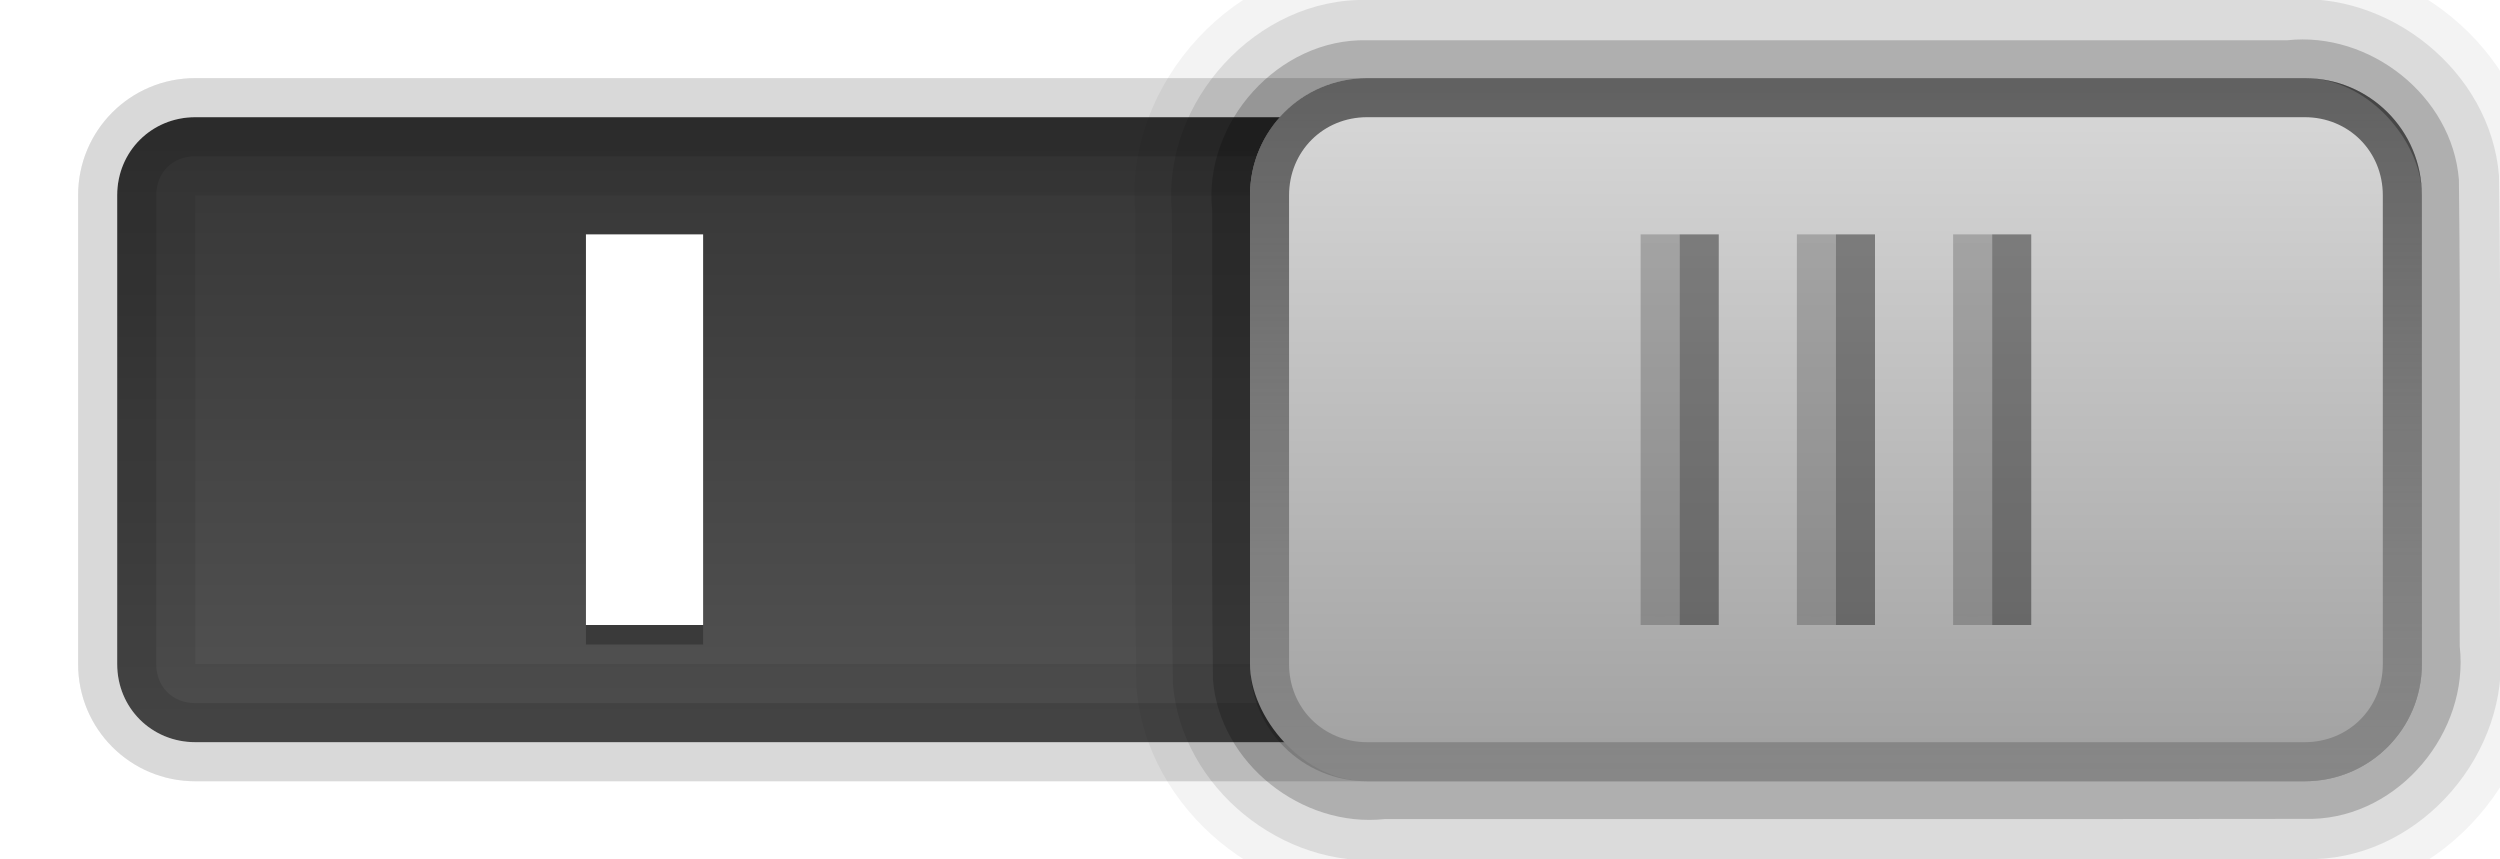 <?xml version="1.0" encoding="UTF-8" standalone="no"?>
<svg
   xmlns:dc="http://purl.org/dc/elements/1.1/"
   xmlns:cc="http://creativecommons.org/ns#"
   xmlns:rdf="http://www.w3.org/1999/02/22-rdf-syntax-ns#"
   xmlns:svg="http://www.w3.org/2000/svg"
   xmlns="http://www.w3.org/2000/svg"
   xmlns:xlink="http://www.w3.org/1999/xlink"
   xmlns:sodipodi="http://sodipodi.sourceforge.net/DTD/sodipodi-0.dtd"
   xmlns:inkscape="http://www.inkscape.org/namespaces/inkscape"
   height="22"
   width="64"
   version="1.1"
   id="svg687"
   inkscape:version="0.48.5 r10040"
   sodipodi:docname="toggle-on-intl.svg">
  <sodipodi:namedview
     pagecolor="#ffffff"
     bordercolor="#666666"
     borderopacity="1"
     objecttolerance="10"
     gridtolerance="10"
     guidetolerance="10"
     inkscape:pageopacity="0"
     inkscape:pageshadow="2"
     inkscape:window-width="640"
     inkscape:window-height="480"
     id="namedview765" />
  <defs
     id="defs689">
    <filter
       id="l"
       height="1.156"
       width="1.52"
       color-interpolation-filters="sRGB"
       y="-0.078"
       x="-0.26">
      <feGaussianBlur
         stdDeviation="0.325"
         id="feGaussianBlur692" />
    </filter>
    <linearGradient
       id="a">
      <stop
         offset="0"
         id="stop695" />
      <stop
         stop-opacity=".706"
         offset="0.6"
         id="stop697" />
      <stop
         stop-opacity="0"
         offset="1"
         id="stop699" />
    </linearGradient>
    <linearGradient
       id="b"
       stop-color="#fff">
      <stop
         offset="0"
         id="stop702" />
      <stop
         stop-opacity=".706"
         offset="0.6"
         id="stop704" />
      <stop
         stop-opacity="0"
         offset="1"
         id="stop706" />
    </linearGradient>
    <linearGradient
       id="i"
       y2=".5"
       gradientUnits="userSpaceOnUse"
       x2="40.812"
       gradientTransform="matrix(-1 0 0 -1 64.5 20.5)"
       y1="18.5"
       x1="40.812">
      <stop
         stop-color="#333"
         offset="0"
         id="stop709" />
      <stop
         stop-color="#555"
         offset="1"
         id="stop711" />
    </linearGradient>
    <radialGradient
       id="h"
       xlink:href="#a"
       gradientUnits="userSpaceOnUse"
       cy="11"
       cx="42.5"
       gradientTransform="matrix(11,0,0,10,-417,-99)" />
    <radialGradient
       id="g"
       xlink:href="#b"
       gradientUnits="userSpaceOnUse"
       cy="11"
       cx="42.5"
       gradientTransform="matrix(11,0,0,10,-416,-99)" />
    <radialGradient
       id="f"
       xlink:href="#a"
       gradientUnits="userSpaceOnUse"
       cy="11"
       cx="42.5"
       gradientTransform="matrix(11,0,0,10,-421,-99)" />
    <radialGradient
       id="e"
       xlink:href="#b"
       gradientUnits="userSpaceOnUse"
       cy="11"
       cx="42.5"
       gradientTransform="matrix(11,0,0,10,-420,-99)" />
    <radialGradient
       id="d"
       xlink:href="#a"
       gradientUnits="userSpaceOnUse"
       cy="11"
       cx="42.5"
       gradientTransform="matrix(11,0,0,10,-425,-99)" />
    <radialGradient
       id="c"
       xlink:href="#b"
       gradientUnits="userSpaceOnUse"
       cy="11"
       cx="42.5"
       gradientTransform="matrix(11,0,0,10,-424,-99)" />
    <linearGradient
       id="k"
       y2="28"
       stop-color="#fff"
       gradientUnits="userSpaceOnUse"
       x2="41"
       gradientTransform="translate(-2,-1)"
       y1="1"
       x1="41">
      <stop
         offset="0"
         id="stop720" />
      <stop
         stop-opacity="0"
         offset="1"
         id="stop722" />
    </linearGradient>
    <linearGradient
       id="j"
       y2="2"
       gradientUnits="userSpaceOnUse"
       x2="48"
       gradientTransform="translate(-2,-1)"
       y1="21"
       x1="48">
      <stop
         stop-color="#a0a0a0"
         offset="0"
         id="stop725" />
      <stop
         stop-color="#dcdcdc"
         offset="1"
         id="stop727" />
    </linearGradient>
  </defs>
  <g
     style="color:#000000"
     id="g729">
    <path
       d="m5 3c-1.122 0-2 0.878-2 2v12c0 1.122 0.878 2 2 2h54c1.122 0 2-0.878 2-2v-12c0-1.122-0.878-2-2-2h-54z"
       fill="url(#i)"
       id="path731" />
    <path
       opacity="0.08"
       d="m5 2c-1.662 0-3 1.338-3 3v12c0 1.662 1.338 3 3 3h54c1.662 0 3-1.338 3-3v-12c0-1.662-1.338-3-3-3zm0 3h54v12h-54z"
       id="path733" />
    <path
       opacity="0.12"
       d="m5 2c-1.662 0-3 1.338-3 3v12c0 1.662 1.338 3 3 3h54c1.662 0 3-1.338 3-3v-12c0-1.662-1.338-3-3-3zm0 2h54c0.583 0 1 0.417 1 1v12c0 0.583-0.417 1-1 1h-54c-0.583 0-1-0.418-1-1v-12c0-0.583 0.417-1 1-1z"
       id="path735" />
    <path
       opacity=".2"
       d="m5 2c-1.662 0-3 1.338-3 3v12c0 1.662 1.338 3 3 3h54c1.662 0 3-1.338 3-3v-12c0-1.662-1.338-3-3-3zm0 1h54c1.117 0 2 0.883 2 2v12c0 1.117-0.883 2-2 2h-54c-1.117 0-2-0.883-2-2v-12c0-1.117 0.883-2 2-2z"
       fill="#fff"
       id="path737" />
    <rect
       opacity=".5"
       height="10"
       filter="url(#l)"
       width="3"
       y="6.5"
       x="15"
       id="rect739" />
    <rect
       height="10"
       width="3"
       y="6"
       x="15"
       fill="#fff"
       id="rect741" />
    <path
       opacity=".05"
       d="m35-0.938c-3.334-0.084-6.228 3.059-5.938 6.368 0.02 4.057-0.04 8.117 0.031 12.172 0.255 3.139 3.305 5.625 6.424 5.334 7.929-0.005 15.858 0.01 23.786-0.008 3.259-0.091 5.942-3.22 5.634-6.447-0.02-4.028 0.04-8.059-0.031-12.086-0.255-3.139-3.305-5.625-6.424-5.334h-23.483z"
       id="path743" />
    <path
       opacity=".1"
       d="m35 0c-2.823-0.069-5.261 2.606-5 5.405 0.017 4.034-0.034 8.07 0.026 12.102 0.219 2.662 2.819 4.755 5.46 4.493 7.923-0.004 15.846 0.009 23.769-0.007 2.764-0.079 5.022-2.747 4.745-5.479-0.017-4.007 0.034-8.016-0.026-12.021-0.219-2.662-2.819-4.755-5.46-4.493h-23.514z"
       id="path745" />
    <path
       opacity=".2"
       d="m35 1.031c-2.266-0.058-4.2 2.106-3.969 4.345 0.014 4.009-0.027 8.019 0.021 12.026 0.173 2.144 2.283 3.797 4.4 3.566 7.917-0.004 15.834 0.007 23.751-0.005 2.224-0.061 4.012-2.226 3.766-4.415-0.014-3.983 0.027-7.969-0.021-11.951-0.173-2.144-2.283-3.798-4.4-3.566h-23.548z"
       id="path747" />
    <rect
       rx="3"
       ry="3"
       height="18"
       width="30"
       y="2"
       x="32"
       fill="url(#j)"
       id="rect749" />
    <path
       opacity=".6"
       d="m35 2c-1.662 0-3 1.338-3 3v12c0 1.662 1.338 3 3 3h24c1.662 0 3-1.338 3-3v-12c0-1.662-1.338-3-3-3zm0 1h24c1.126 0 2 0.874 2 2v12c0 1.126-0.874 2-2 2h-24c-1.126 0-2-0.874-2-2v-12c0-1.126 0.874-2 2-2z"
       fill="url(#k)"
       id="path751" />
    <rect
       opacity=".4"
       height="10"
       width="1"
       y="6"
       x="43"
       fill="url(#c)"
       id="rect753" />
    <rect
       opacity=".2"
       height="10"
       width="1"
       y="6"
       x="42"
       fill="url(#d)"
       id="rect755" />
    <rect
       opacity=".4"
       height="10"
       width="1"
       y="6"
       x="47"
       fill="url(#e)"
       id="rect757" />
    <rect
       opacity=".2"
       height="10"
       width="1"
       y="6"
       x="46"
       fill="url(#f)"
       id="rect759" />
    <rect
       opacity=".4"
       height="10"
       width="1"
       y="6"
       x="51"
       fill="url(#g)"
       id="rect761" />
    <rect
       opacity=".2"
       height="10"
       width="1"
       y="6"
       x="50"
       fill="url(#h)"
       id="rect763" />
  </g>
</svg>
